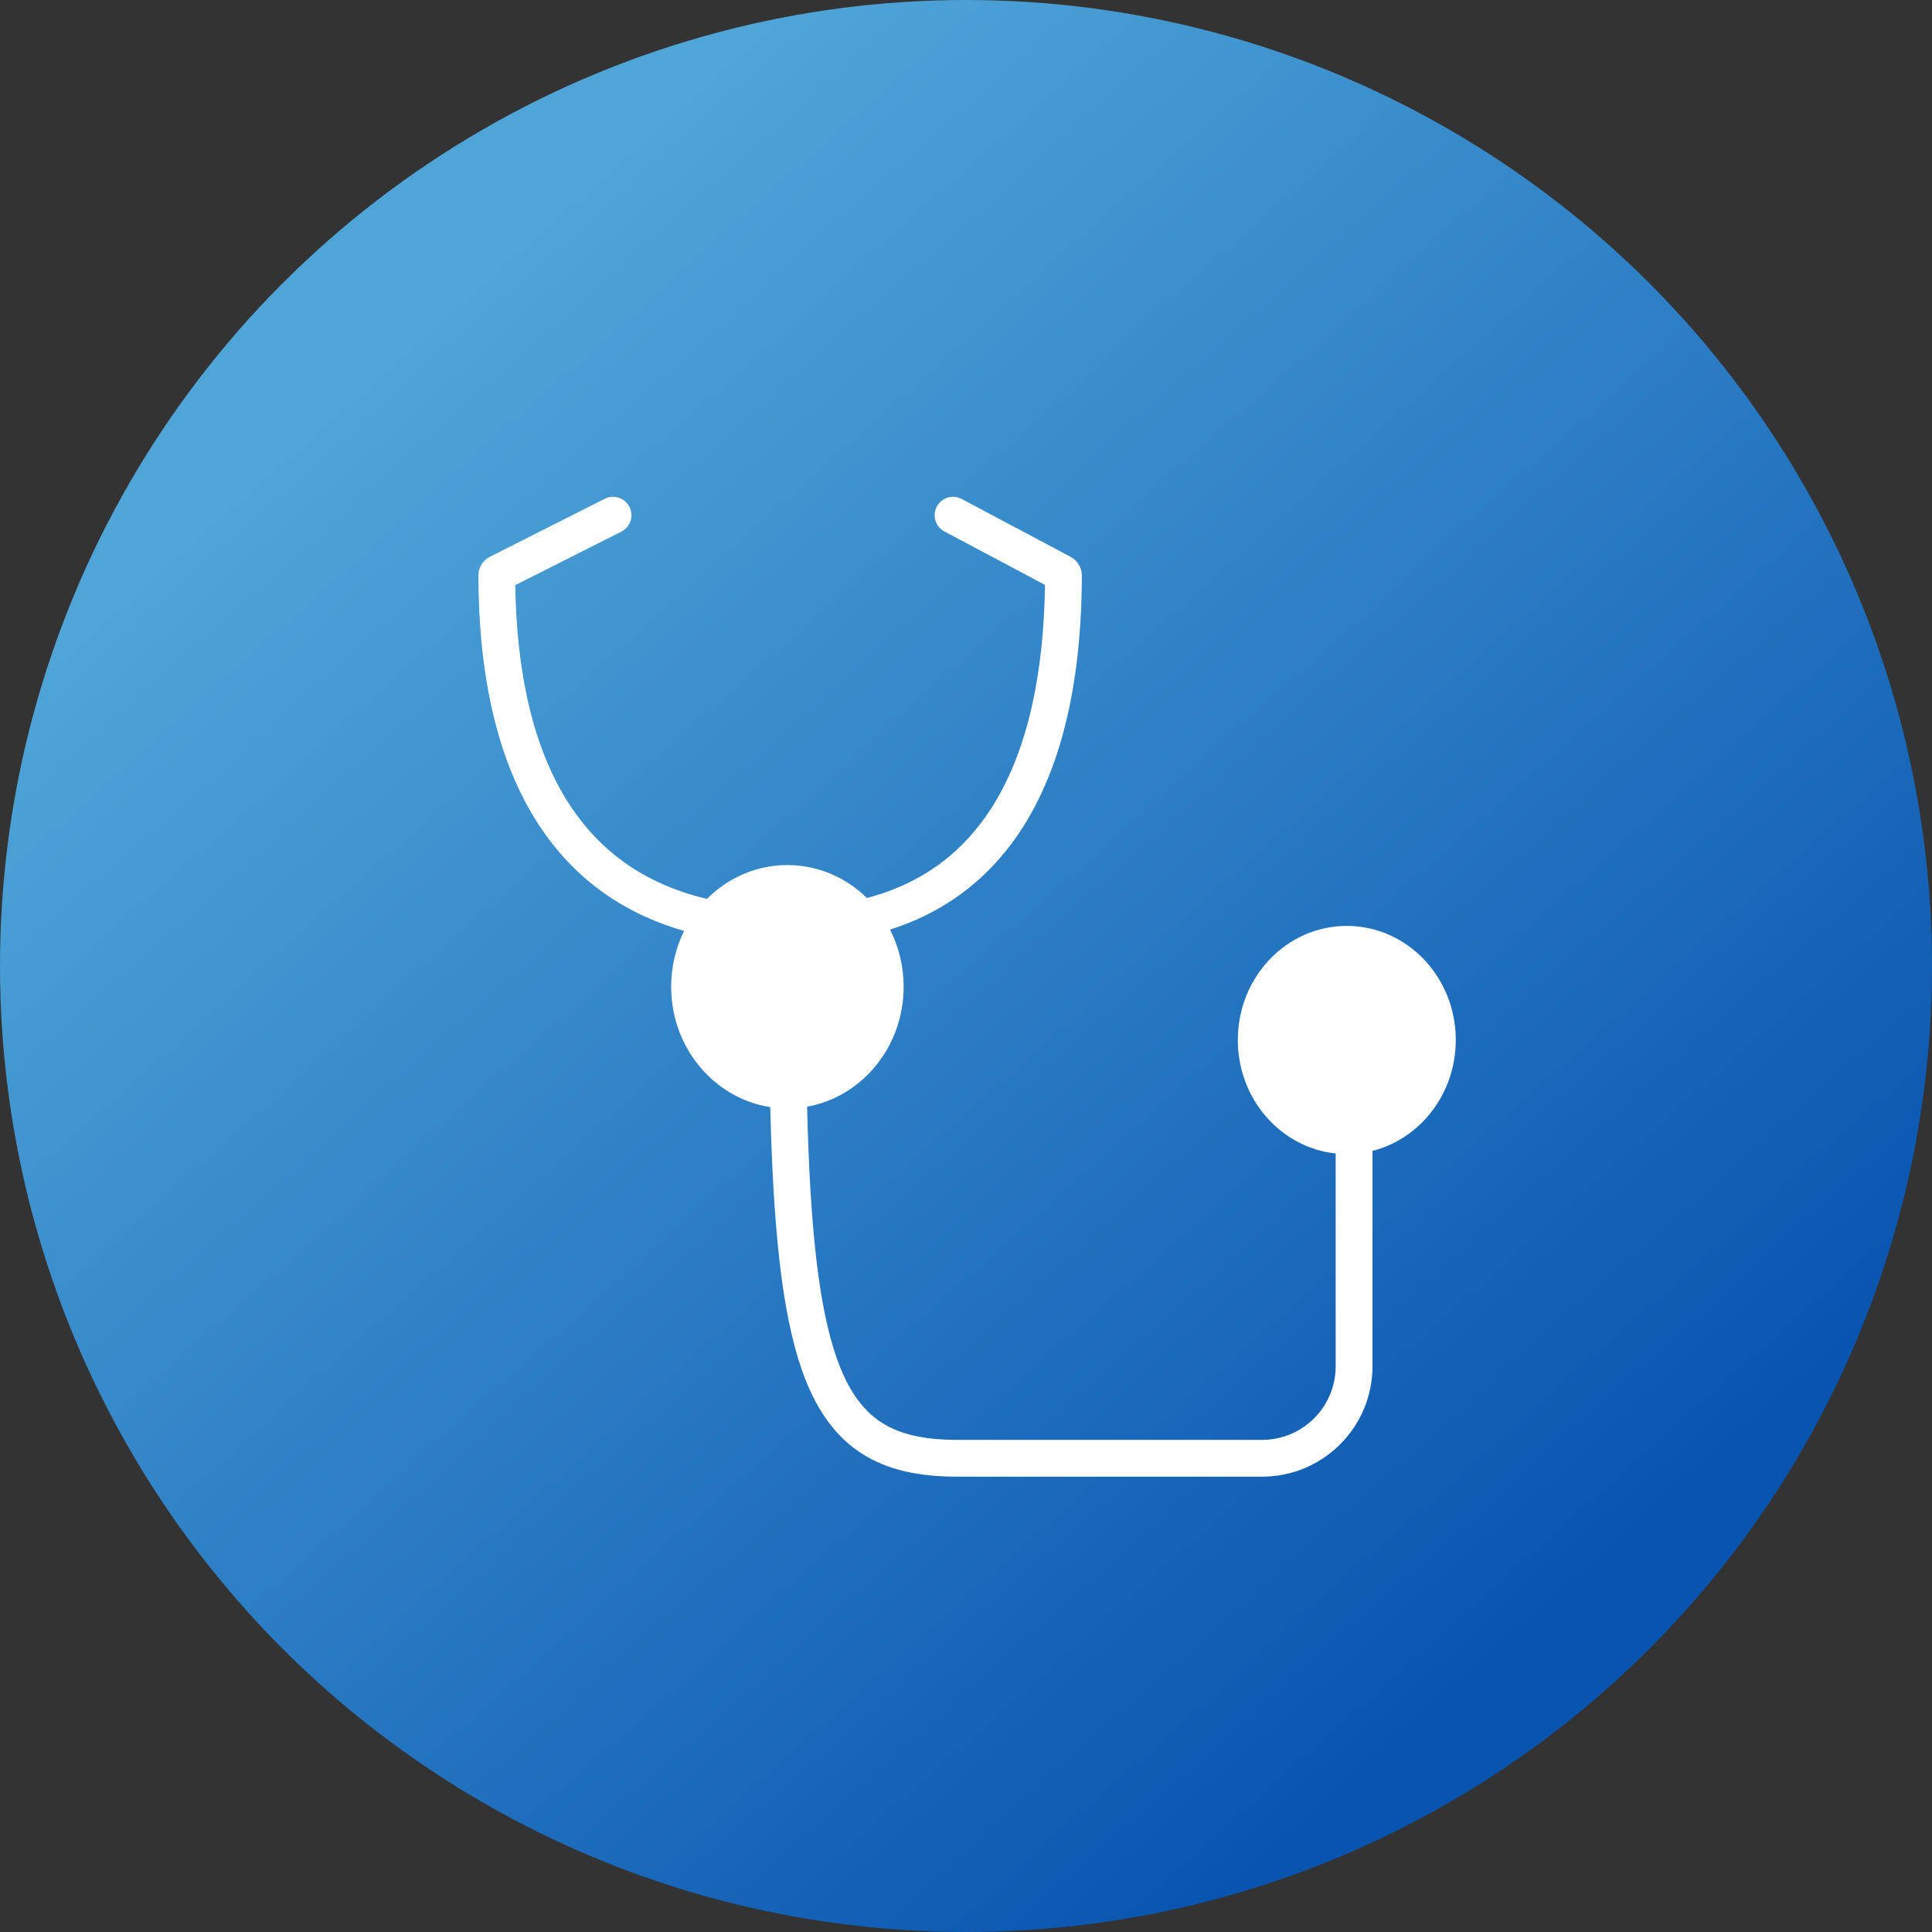 <svg width="105" height="105" viewBox="0 0 105 105" fill="none" xmlns="http://www.w3.org/2000/svg">
<rect x="0" y="0" width="105" height="105" fill="#333333" stroke="none"/>
<circle cx="52.5" cy="52.5" r="52.5" fill="url(#paint0_linear_0_659)"/>
<path fill-rule="evenodd" clip-rule="evenodd" d="M32.867 27.108C33.36 26.859 33.961 27.057 34.21 27.55C34.459 28.043 34.261 28.644 33.768 28.893L28.004 31.802C28.071 36.303 28.884 40.618 31.014 43.823C32.593 46.198 34.94 48.032 38.423 48.852C39.558 47.713 41.097 47.014 42.793 47.014C44.466 47.014 45.986 47.694 47.116 48.805C50.298 47.967 52.461 46.169 53.929 43.842C55.958 40.629 56.731 36.3 56.793 31.788L51.326 28.883C50.839 28.624 50.653 28.019 50.913 27.531C51.172 27.043 51.777 26.858 52.265 27.117L58.187 30.264C58.562 30.463 58.798 30.854 58.797 31.281C58.787 36.122 58.022 41.106 55.621 44.91C53.987 47.497 51.63 49.484 48.372 50.522C48.843 51.447 49.111 52.505 49.111 53.627C49.111 56.898 46.843 59.614 43.863 60.146C44.024 66.667 44.486 70.992 45.469 73.798C46.095 75.584 46.9 76.651 47.887 77.296C48.887 77.949 50.207 78.254 52.032 78.254H68.591C70.8 78.254 72.591 76.464 72.591 74.254V62.689C69.604 62.372 67.273 59.731 67.273 56.521C67.273 53.096 69.925 50.321 73.196 50.321C76.467 50.321 79.118 53.096 79.118 56.521C79.118 59.442 77.188 61.891 74.591 62.548V74.254C74.591 77.568 71.904 80.254 68.591 80.254H52.032C50.008 80.254 48.248 79.92 46.794 78.971C45.328 78.013 44.303 76.518 43.582 74.46C42.496 71.362 42.023 66.76 41.862 60.169C38.815 59.698 36.476 56.949 36.476 53.627C36.476 52.533 36.73 51.502 37.179 50.593C33.65 49.582 31.106 47.573 29.349 44.93C26.818 41.123 26.01 36.13 26 31.283C25.999 30.848 26.244 30.45 26.632 30.255L32.867 27.108Z" fill="white"/>
<defs>
<linearGradient id="paint0_linear_0_659" x1="-10.511" y1="47.422" x2="51.32" y2="116.786" gradientUnits="userSpaceOnUse">
<stop stop-color="#4FA5D8"/>
<stop offset="1" stop-color="#0855B1"/>
</linearGradient>
</defs>
</svg>
